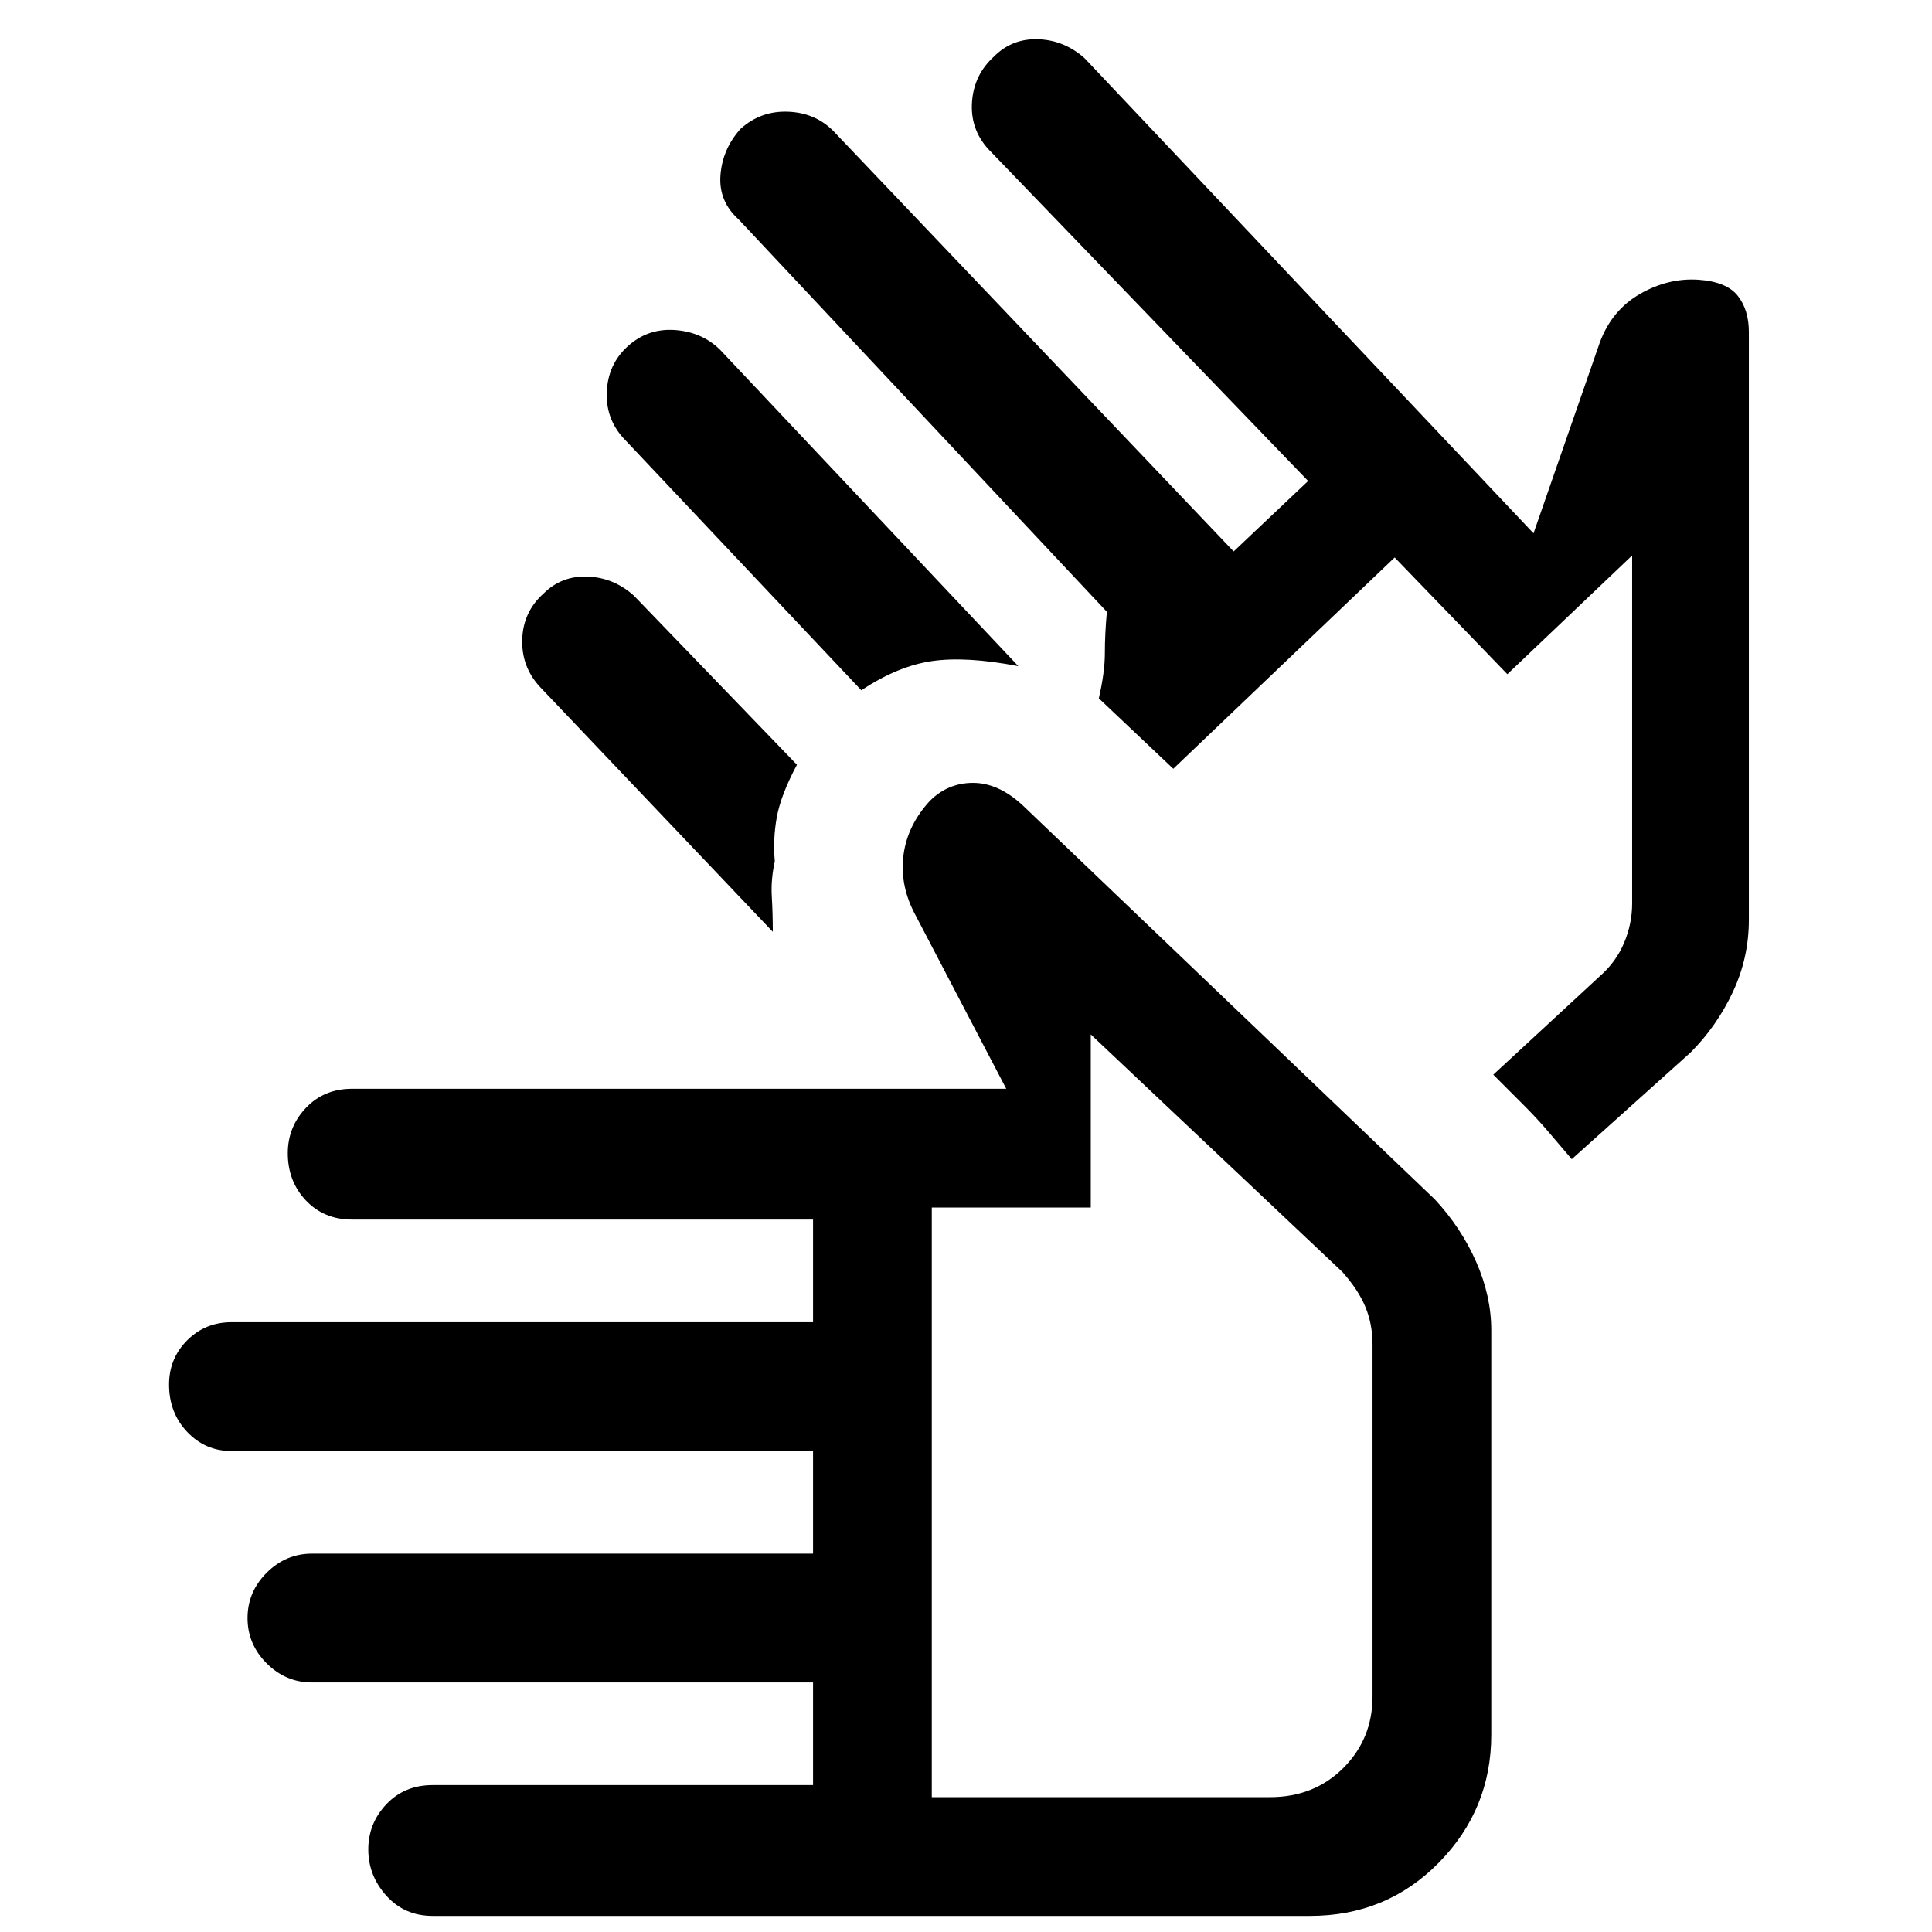 <svg xmlns="http://www.w3.org/2000/svg" height="48" width="48"><path d="M10.75 47.6Q10.05 47.6 9.6 47.1Q9.15 46.6 9.15 45.95Q9.15 45.3 9.6 44.825Q10.05 44.35 10.75 44.35H20.2V41.8H7.75Q7.1 41.8 6.625 41.325Q6.15 40.85 6.15 40.2Q6.15 39.55 6.625 39.075Q7.1 38.6 7.75 38.6H20.2V36.05H5.75Q5.1 36.05 4.65 35.575Q4.2 35.1 4.2 34.4Q4.2 33.75 4.65 33.3Q5.1 32.85 5.75 32.85H20.2V30.3H8.75Q8.05 30.3 7.6 29.825Q7.15 29.35 7.15 28.65Q7.15 28 7.6 27.525Q8.05 27.05 8.75 27.05H25L22.7 22.65Q22.35 21.95 22.45 21.225Q22.55 20.5 23.1 19.9Q23.55 19.45 24.175 19.45Q24.8 19.45 25.4 20L35.65 29.8Q36.3 30.5 36.675 31.35Q37.05 32.2 37.05 33.05V43.1Q37.05 44.95 35.75 46.275Q34.45 47.6 32.55 47.6ZM23.15 44.65H31.55Q32.65 44.65 33.375 43.925Q34.1 43.2 34.1 42.15V33.4Q34.1 32.9 33.925 32.475Q33.75 32.05 33.35 31.6L27.1 25.7V30H23.15ZM21.4 17.15 15.55 10.95Q15.05 10.45 15.075 9.75Q15.1 9.05 15.6 8.6Q16.1 8.15 16.775 8.2Q17.45 8.25 17.9 8.7L25.3 16.55Q24 16.3 23.15 16.425Q22.3 16.55 21.4 17.15ZM19.2 23.15 13.4 17.05Q12.95 16.55 12.975 15.875Q13 15.2 13.5 14.75Q13.95 14.3 14.6 14.325Q15.25 14.35 15.75 14.8L19.8 19Q19.4 19.75 19.3 20.3Q19.2 20.85 19.25 21.4Q19.15 21.85 19.175 22.275Q19.2 22.7 19.2 23.15ZM39.05 28.8Q38.75 28.45 38.475 28.125Q38.2 27.8 37.85 27.45L37.1 26.7L39.75 24.25Q40.15 23.9 40.35 23.425Q40.55 22.95 40.55 22.45V13.8L37.45 16.75L34.65 13.85L29.15 19.1L27.3 17.35Q27.45 16.7 27.45 16.225Q27.45 15.75 27.5 15.2L18.35 5.45Q17.85 5 17.9 4.35Q17.95 3.7 18.4 3.2Q18.9 2.75 19.575 2.775Q20.25 2.8 20.7 3.25L30.65 13.7L32.5 11.95L24.55 3.7Q24.1 3.2 24.15 2.525Q24.2 1.85 24.7 1.4Q25.15 0.95 25.8 0.975Q26.45 1 26.95 1.45L38.1 13.25L39.75 8.5Q40.05 7.7 40.75 7.3Q41.45 6.9 42.2 6.95Q42.9 7 43.175 7.35Q43.45 7.7 43.45 8.25V22.85Q43.45 23.8 43.05 24.65Q42.65 25.5 42 26.15ZM28.6 35.2Q28.6 35.2 28.6 35.2Q28.6 35.2 28.6 35.2Q28.6 35.2 28.6 35.2Q28.6 35.2 28.6 35.2ZM33 22.85Q33 22.85 33 22.85Q33 22.85 33 22.85Z"/></svg>